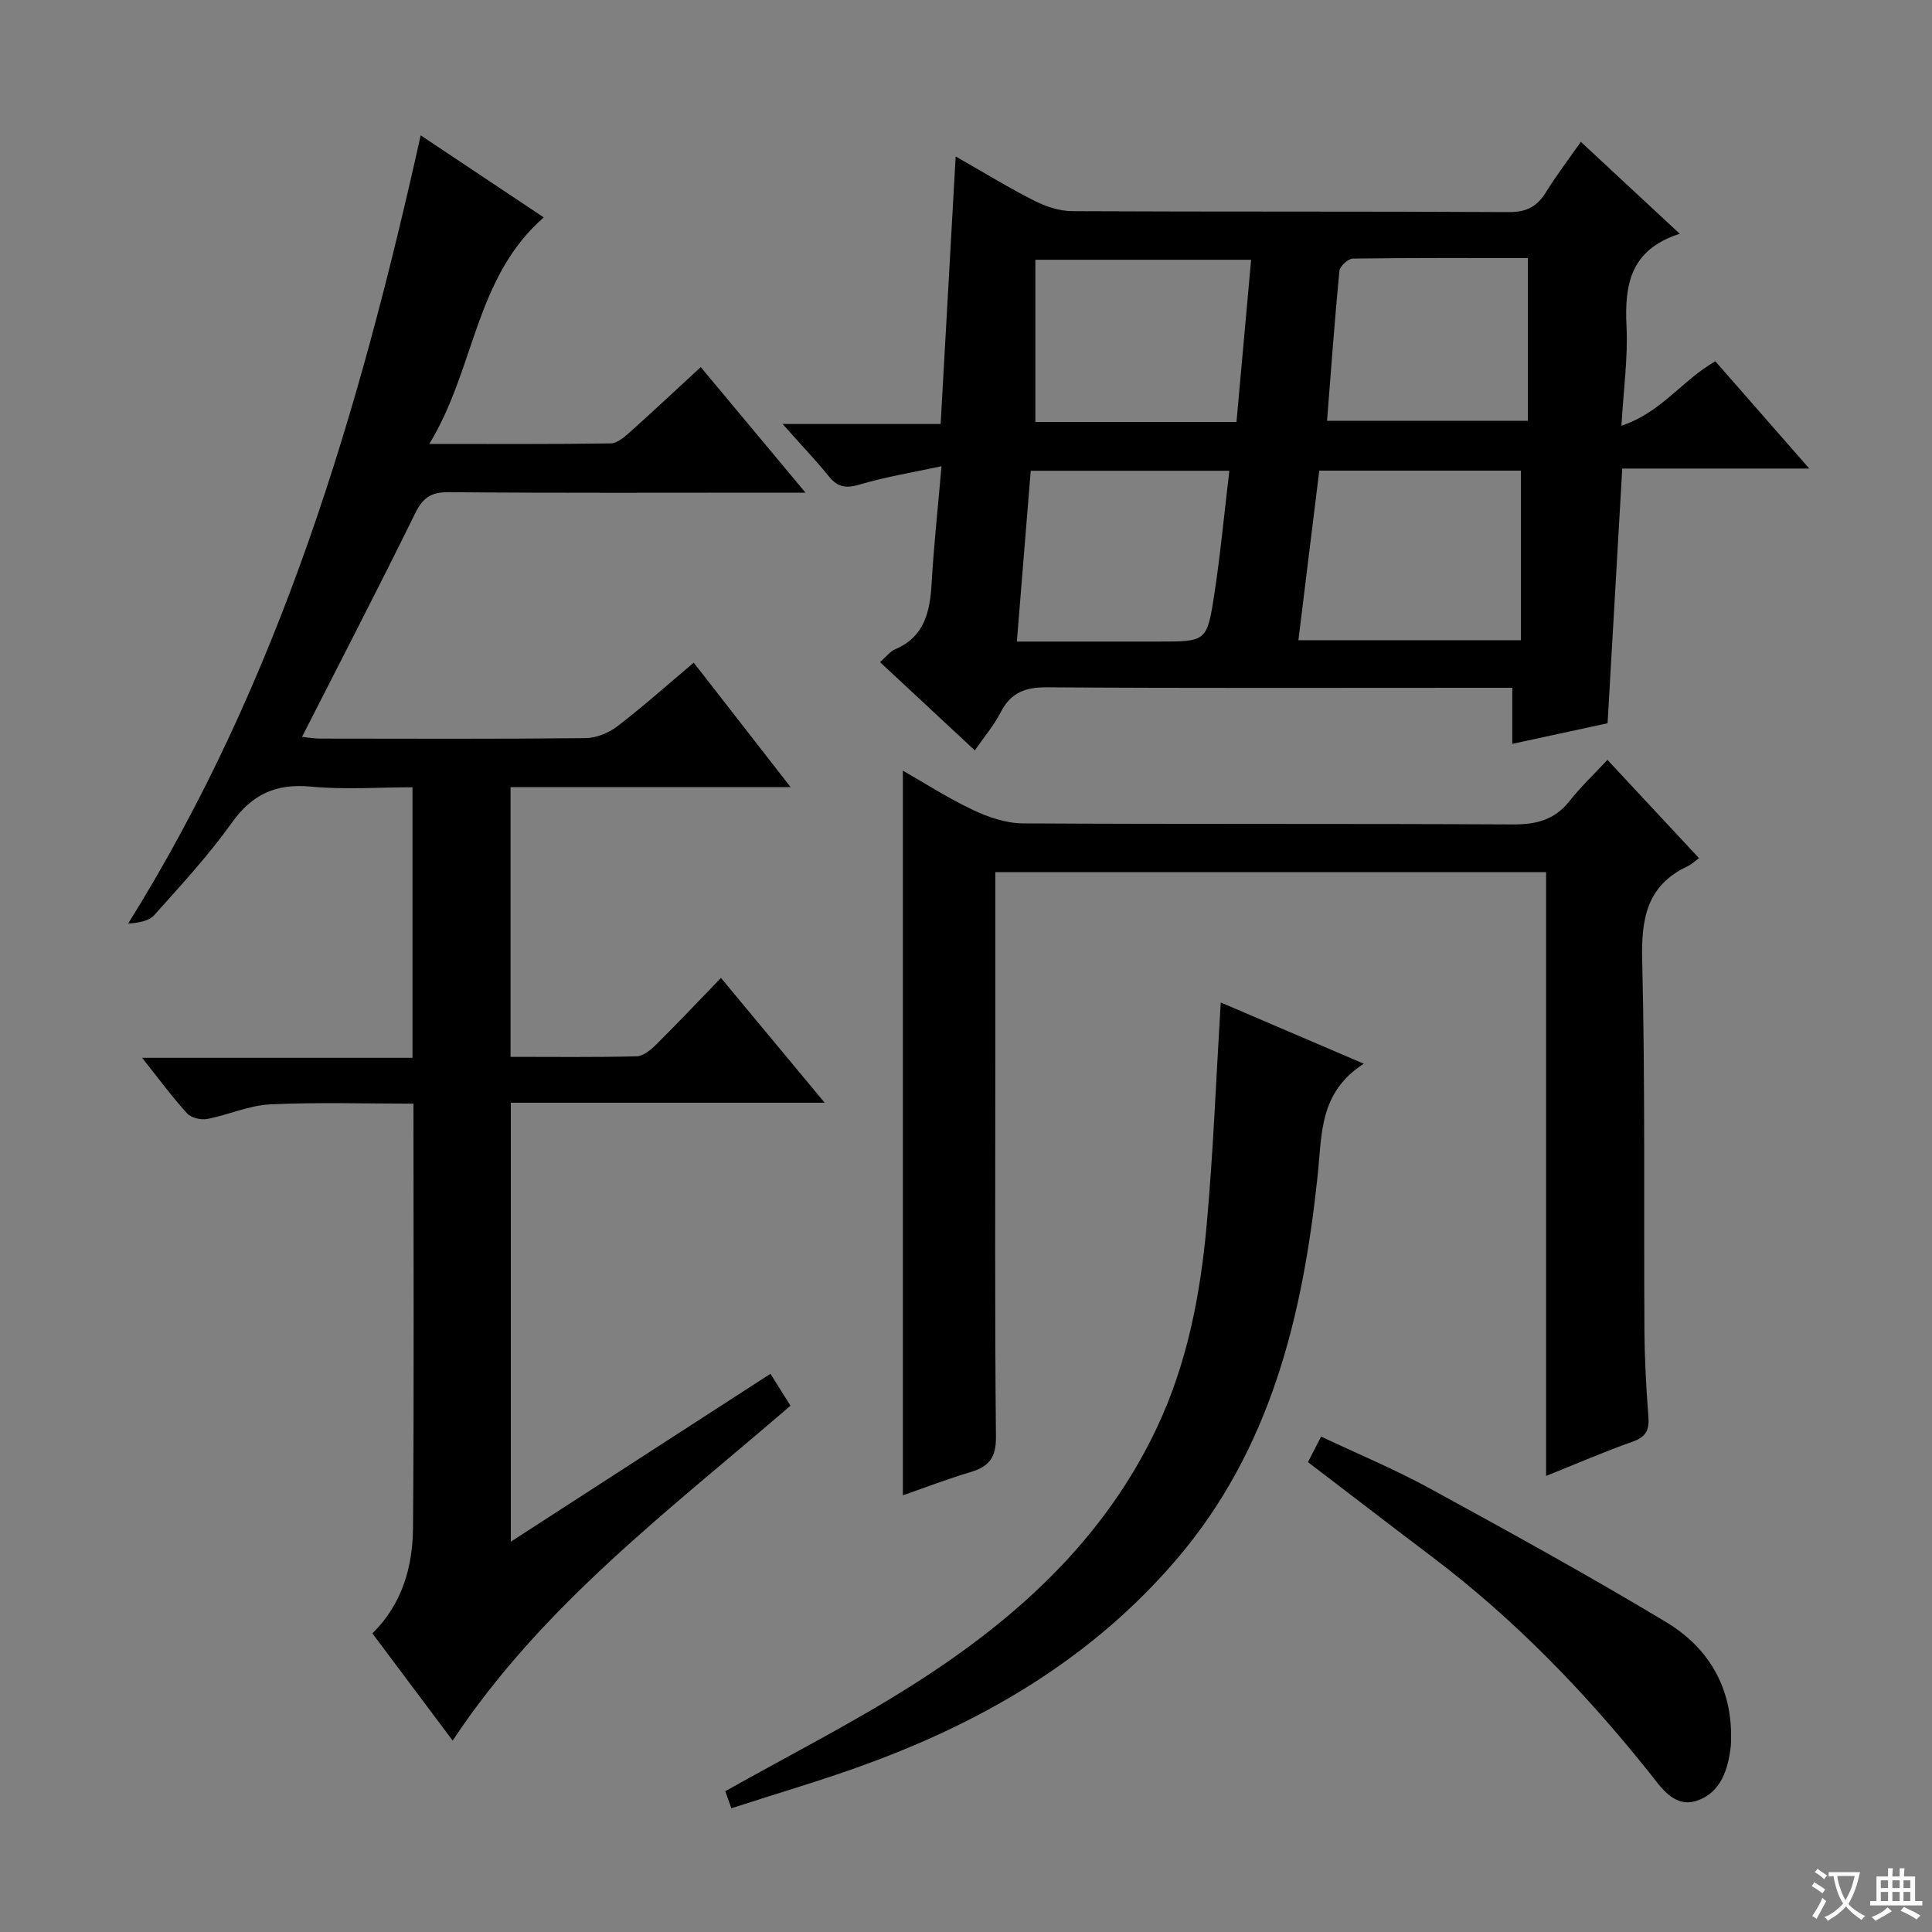 <svg enable-background="new 0 0 400 400" viewBox="0 0 400 400" xmlns="http://www.w3.org/2000/svg"><rect x="0" y="0" width="400" height="400" fill="#808080" stroke="none"/><path d="m377.9 391.2c-.2.3-.4.5-.6.8-.7-.6-1.4-1-2.2-1.5.2-.3.4-.5.5-.8.6.4 1.4.8 2.3 1.5zm-1.8 6.1c-.2-.2-.5-.4-.9-.6.4-.6.8-1.2 1.2-1.9s.7-1.3.9-1.9c.3.3.5.5.8.7-.7 1.3-1.4 2.6-2 3.7zm2.2-9c-.3.3-.5.5-.6.8-.6-.6-1.3-1.1-2-1.5.3-.3.5-.5.6-.7.6.5 1.3.9 2 1.4zm.3.2v-.9h2 4.5c-.3 1.3-.6 2.5-1 3.6s-.9 2.1-1.4 3c.4.5 1 1 1.6 1.4s1.2.8 1.9 1.1c-.3.2-.5.4-.8.8-.4-.3-1-.7-1.6-1.2s-1.2-1.1-1.6-1.6c-.5.6-1.1 1.1-1.7 1.6s-1.4.9-2.1 1.4c-.1-.3-.3-.5-.7-.8.6-.2 1.2-.5 1.9-1s1.4-1.1 2-1.8c-.5-.8-.9-1.6-1.2-2.5s-.6-2-.8-3.2c-.4.1-.7.1-1 .1zm2.5 2.7c.3 1 .7 1.7 1 2.2.3-.5.6-1.1 1-2s.6-1.9.9-3h-3.2-.4c.1.9.3 1.8.7 2.8z" fill="#fafbfa"/><path d="m396.5 388.5v1.5 3.6h1.5v.9c-.4 0-1 0-1.7 0h-7.9c-.5 0-.9 0-1.2 0v-.9h1.3v-3.5c0-.7 0-1.2 0-1.6h2.4c0-.8 0-1.4 0-1.7h1c0 .3-.1.8-.1 1.7h1.5c0-.8 0-1.4 0-1.7h1c0 .3-.1.9-.1 1.7zm-8.2 9.2c-.2-.3-.5-.5-.8-.8.8-.3 1.4-.6 1.9-.9s1-.7 1.4-1.1c.3.3.6.5.9.8-1.6 1-2.8 1.6-3.4 2zm2.6-6.8v-1.6h-1.5v1.6zm0 2.7v-1.9h-1.5v1.9zm2.4-2.7v-1.6h-1.5v1.6zm0 2.7v-1.9h-1.5v1.9zm.2 2 .7-.8c.4.2.9.5 1.6.8s1.3.7 1.8 1c-.3.3-.5.5-.8.8-.4-.3-1.5-1-3.3-1.8zm2-4.7v-1.6h-1.4v1.6zm0 2.7v-1.9h-1.4v1.9z" fill="#fafbfa"/><g fill="#010000"><path d="m93.72 360.37c-5.7-7.61-11.07-14.77-16.62-22.19 6.2-6.11 8.35-13.81 8.41-21.89.23-28.98.09-57.95.09-87.79-9.91 0-19.82-.32-29.69.15-4.37.21-8.64 2.19-13.02 3.02-1.3.25-3.32-.24-4.16-1.16-3.09-3.4-5.83-7.12-9.31-11.5h55.98c0-18.73 0-36.95 0-56.01-6.9 0-14.03.52-21.04-.14-7.22-.68-12.14 1.56-16.37 7.49-4.82 6.75-10.5 12.91-16.05 19.11-1.15 1.28-3.38 1.61-5.41 1.76 31.4-50.33 47.79-105.74 60.57-163.2 8.69 5.8 16.91 11.28 25.48 16.99-14.33 12.5-14.19 31.33-23.7 46.9 13.45 0 25.52.08 37.58-.11 1.39-.02 2.92-1.41 4.11-2.47 4.71-4.21 9.32-8.54 14.51-13.33 7.08 8.48 14 16.79 21.69 26-2.76 0-4.34 0-5.93 0-22.66 0-45.32.1-67.98-.1-3.77-.03-5.38 1.26-6.98 4.53-7.53 15.33-15.4 30.5-23.35 46.13 1.32.13 2.53.36 3.74.36 18.33.02 36.66.1 54.98-.1 2.24-.02 4.81-1.1 6.62-2.49 5.28-4.04 10.25-8.49 15.76-13.13 6.51 8.37 12.95 16.64 20.06 25.77-19.98 0-38.85 0-57.99 0v55.84c8.89 0 17.5.11 26.1-.11 1.38-.04 2.95-1.34 4.06-2.44 4.48-4.45 8.82-9.04 13.41-13.79 7.17 8.63 13.94 16.77 21.47 25.84-22.28 0-43.46 0-64.98 0v90.88c18.08-11.69 35.68-23.08 53.75-34.76 1.39 2.21 2.66 4.24 4.15 6.6-24.89 21.5-51.28 41.17-69.94 69.34z"/><path d="m347.77 48.4c-10.26 3.29-11.44 10.56-11.02 19.15.32 6.42-.6 12.89-1.05 20.59 8.29-2.74 12.63-9.49 19.45-13.33 6.21 7.1 12.49 14.27 19.44 22.2-13.28 0-25.52 0-38.72 0-1.02 17.65-2.01 34.96-3.04 52.73-6.33 1.37-12.75 2.76-19.73 4.27 0-3.81 0-7.36 0-11.61-2.47 0-4.42 0-6.36 0-29.98 0-59.96.1-89.94-.1-4.5-.03-7.51 1.06-9.6 5.14-1.41 2.75-3.47 5.16-5.37 7.92-6.69-6.22-12.99-12.09-19.63-18.27 1.24-1.08 2.06-2.2 3.15-2.67 6.15-2.65 7.2-7.86 7.54-13.75.44-7.6 1.26-15.18 2.04-24.14-6.03 1.3-11.5 2.18-16.77 3.74-2.78.83-4.59.77-6.48-1.56-2.79-3.44-5.86-6.65-9.66-10.93h32.73c1.04-18.59 2.05-36.55 3.11-55.39 5.89 3.36 10.95 6.47 16.23 9.14 2.41 1.22 5.26 2.18 7.92 2.19 30.15.15 60.29.02 90.44.19 3.65.02 5.82-1.18 7.65-4.15 2.15-3.49 4.66-6.77 7.2-10.39 6.75 6.28 13.08 12.16 20.47 19.03zm-74.63 49.04c-1.46 11.83-2.88 23.39-4.32 35.11h46.07c0-11.78 0-23.3 0-35.11-13.47 0-27.23 0-41.75 0zm-14.11-43.66c-15.04 0-29.39 0-44.67 0v33.59h41.64c1-11.08 2-22.07 3.03-33.59zm-48.5 79.05h29.3c9.88 0 10.07.03 11.56-9.67 1.3-8.45 2.09-16.97 3.13-25.69-14 0-27.38 0-41.12 0-.96 11.76-1.89 23.25-2.87 35.36zm64.22-45.71h41.57c0-11.37 0-22.27 0-33.69-11.99 0-24.12-.06-36.24.11-.97.01-2.68 1.58-2.77 2.54-.99 10.24-1.73 20.5-2.56 31.04z"/><path d="m206.07 180.56v39.46c0 25.82-.13 51.65.13 77.46.04 4.32-1.45 6.16-5.26 7.3-4.91 1.46-9.7 3.31-14.01 4.81 0-49.84 0-99.7 0-150.03 4.61 2.63 9.42 5.73 14.55 8.15 3.17 1.5 6.84 2.74 10.29 2.76 33.82.2 67.64.03 101.45.22 4.85.03 8.66-.94 11.73-4.84 2.26-2.87 4.93-5.4 7.85-8.53 6.49 6.96 12.53 13.45 18.96 20.35-.95.69-1.57 1.3-2.3 1.65-8.52 3.96-9.68 10.87-9.46 19.57.63 25.47.31 50.97.46 76.45.04 5.98.36 11.97.82 17.93.21 2.74-.44 4.21-3.21 5.19-5.88 2.08-11.62 4.57-17.97 7.12 0-42.1 0-83.37 0-125.02-38.05 0-75.75 0-114.03 0z"/><path d="m151.42 374.38c-.6-1.68-1.02-2.85-1.26-3.53 13.22-7.44 26.43-14.14 38.87-22.05 21.2-13.46 39.51-29.93 50.51-53.25 6.26-13.28 8.97-27.44 10.28-41.84 1.38-15.19 1.96-30.45 2.92-46.16 9.33 4 18.85 8.08 29.61 12.68-9.27 5.98-8.63 14.51-9.55 23.21-3.06 28.88-9.66 56.65-29.37 79.6-17.2 20.03-39 32.93-63.37 41.95-9.32 3.46-18.89 6.22-28.64 9.39z"/><path d="m270.8 302.72c.92-1.79 1.67-3.25 2.72-5.29 7.58 3.58 15.21 6.75 22.42 10.69 16.47 9 32.93 18.05 49.01 27.72 8.72 5.25 13.64 13.46 13.45 24.1-.01.5 0 1-.05 1.5-.54 4.85-2.04 9.61-6.86 11.32-4.83 1.71-7.55-2.67-10.06-5.82-13.25-16.58-27.89-31.73-44.86-44.56-8.48-6.41-16.91-12.9-25.77-19.66z"/></g></svg>